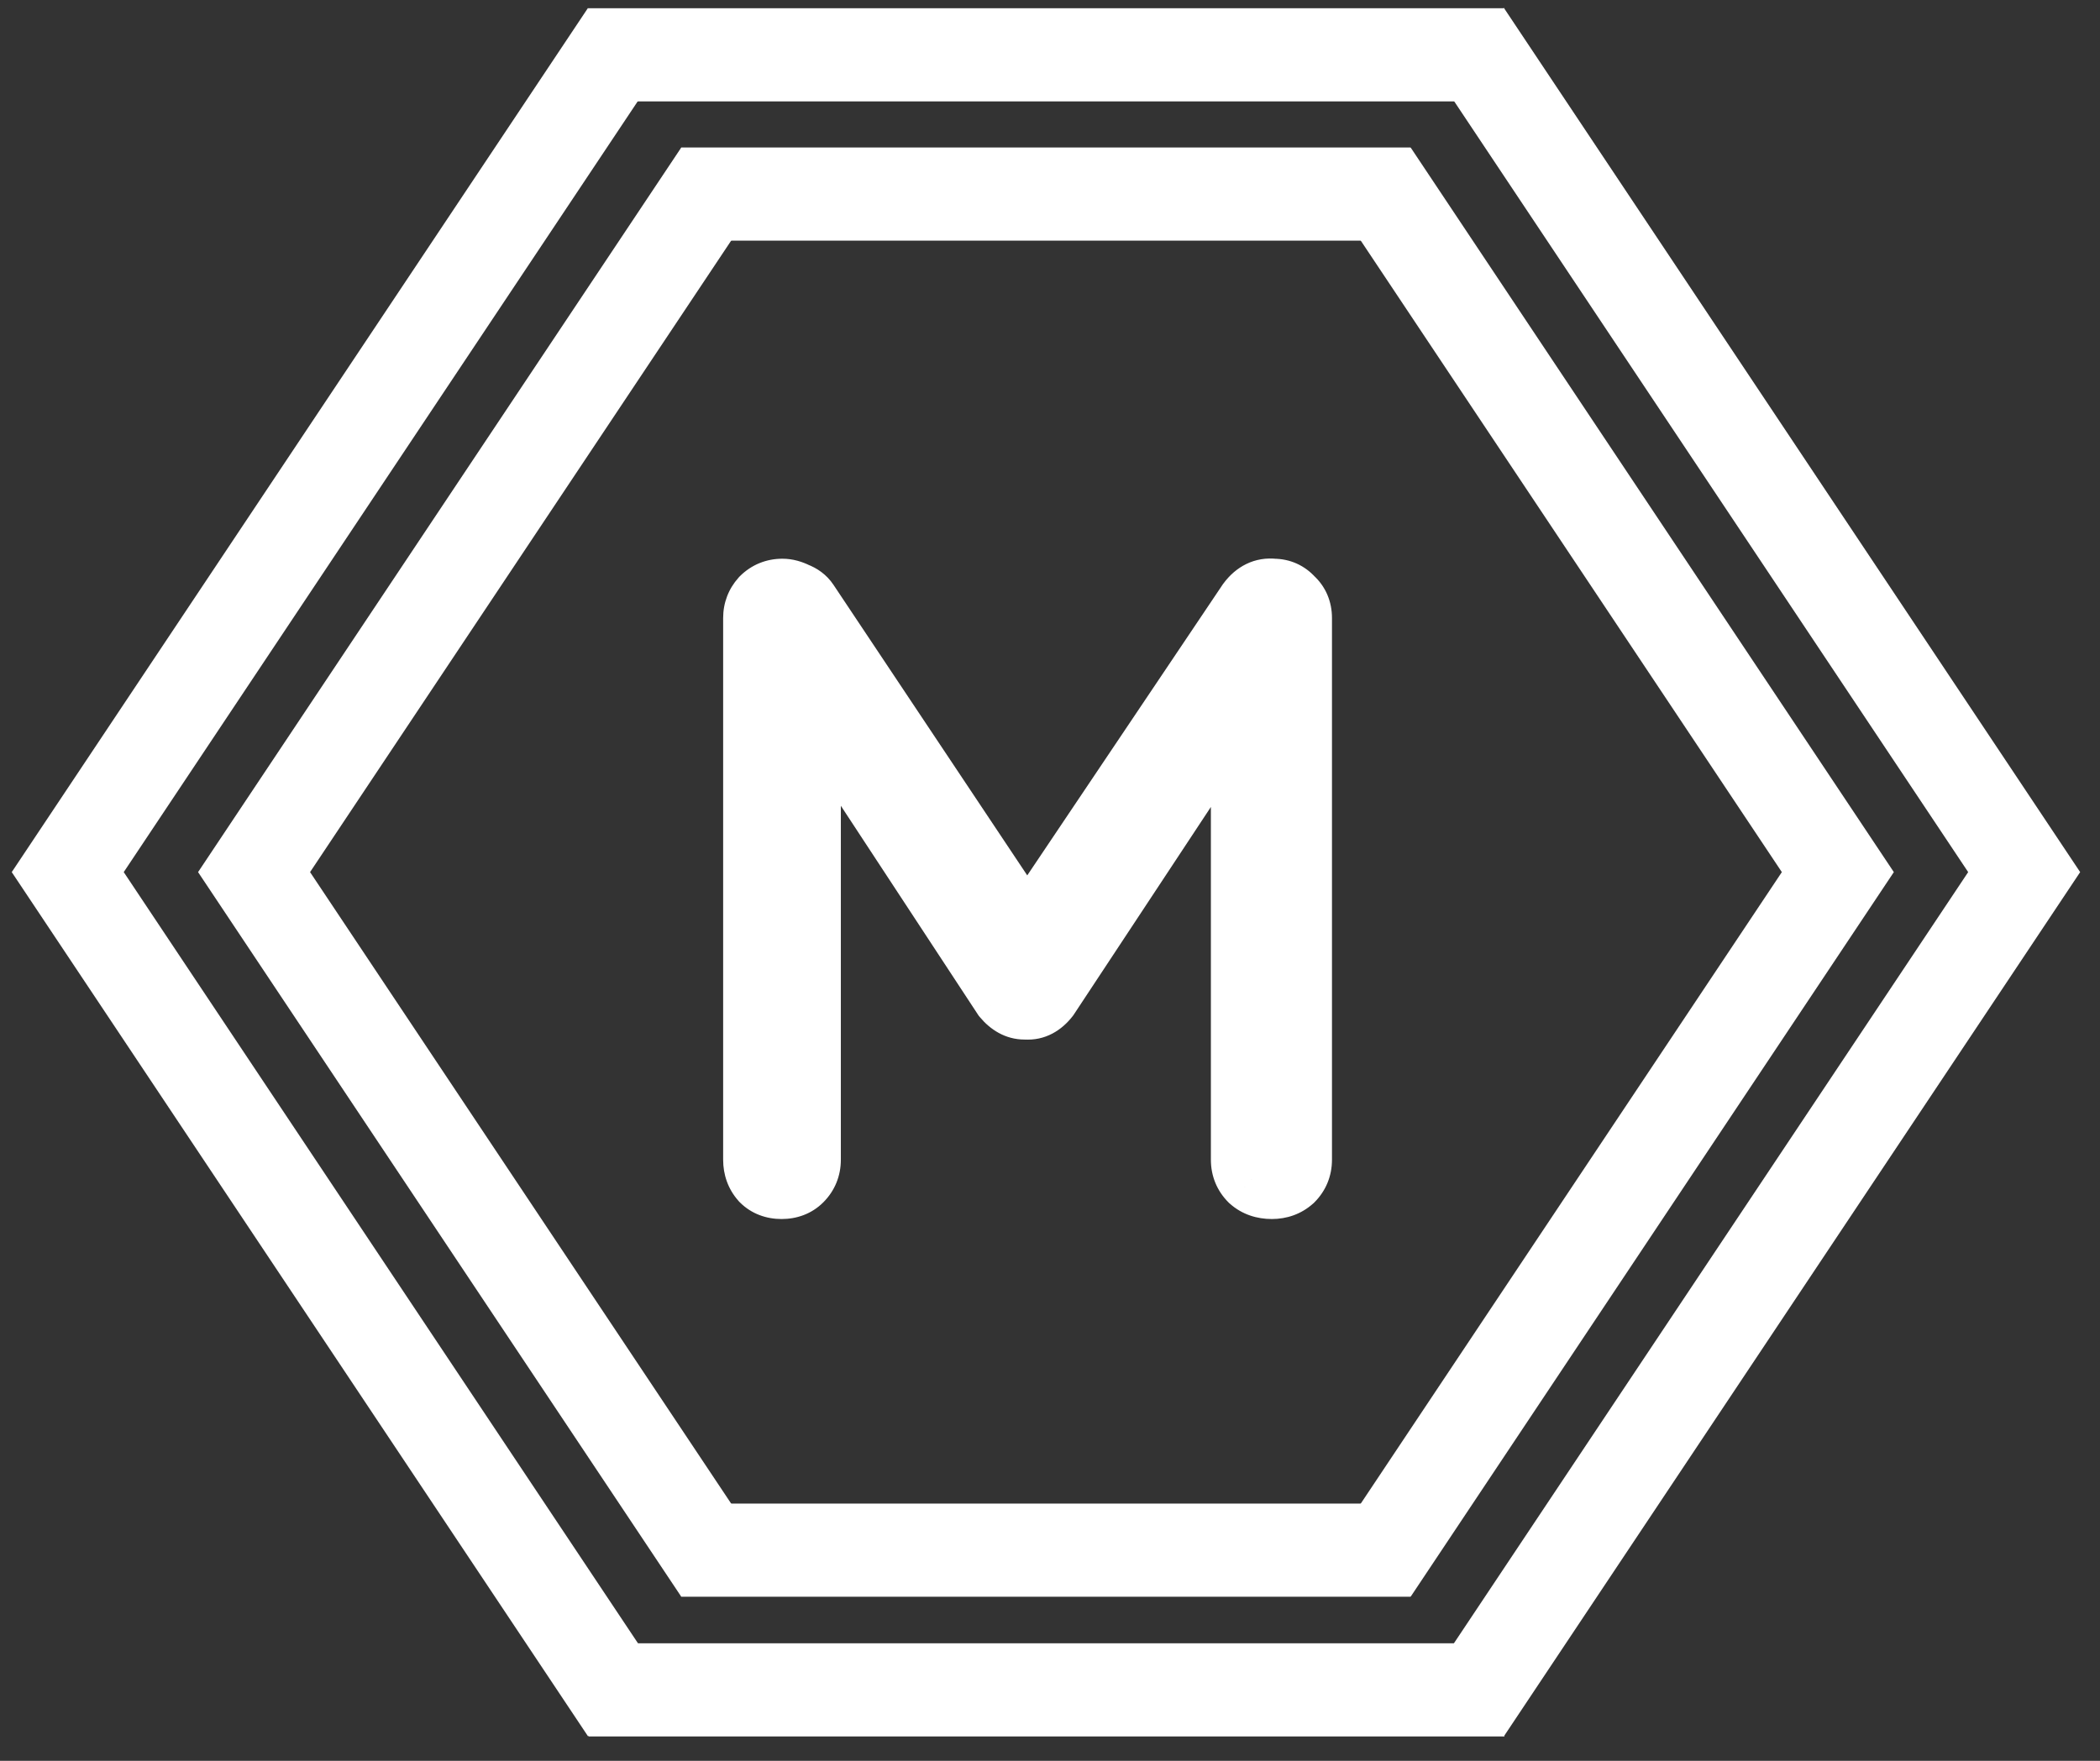 <svg width="62" height="52" viewBox="0 0 62 52" fill="none" xmlns="http://www.w3.org/2000/svg">
<rect x="0" y="0" width="62" height="52" fill="#333333" stroke="none"/>
<path d="M21.254 5.126L7.501 25.755L21.254 46.384" stroke="white" stroke-width="2.751"/>
<path d="M43.258 1L59.761 25.755L43.258 50.51" stroke="white" stroke-width="2.751"/>
<path d="M40.508 5.126L54.26 25.755L40.508 46.384" stroke="white" stroke-width="2.751"/>
<line x1="20.11" y1="5.731" x2="41.646" y2="5.731" stroke="white" stroke-width="2.751"/>
<path d="M18.503 1L2 25.755L18.503 50.51" stroke="white" stroke-width="2.751"/>
<line x1="17.375" y1="1.619" x2="44.413" y2="1.619" stroke="white" stroke-width="2.751"/>
<line x1="17.375" y1="49.905" x2="44.413" y2="49.905" stroke="white" stroke-width="2.751"/>
<line x1="20.11" y1="45.779" x2="41.646" y2="45.779" stroke="white" stroke-width="2.751"/>
<path d="M37.6 17.5C37.8 17.5 37.967 17.575 38.1 17.725C38.25 17.858 38.325 18.033 38.325 18.25V34.25C38.325 34.467 38.25 34.65 38.1 34.8C37.95 34.933 37.767 35 37.55 35C37.317 35 37.125 34.933 36.975 34.8C36.825 34.65 36.75 34.467 36.75 34.25V20.5L30.875 29.4C30.708 29.617 30.517 29.717 30.3 29.7H30.25C30.05 29.7 29.867 29.6 29.7 29.4L23.825 20.45V34.25C23.825 34.467 23.75 34.65 23.6 34.8C23.467 34.933 23.292 35 23.075 35C22.858 35 22.683 34.933 22.55 34.8C22.417 34.65 22.35 34.467 22.35 34.25V18.25C22.35 18.05 22.417 17.875 22.55 17.725C22.7 17.575 22.883 17.5 23.1 17.5C23.217 17.5 23.342 17.533 23.475 17.6C23.608 17.65 23.708 17.725 23.775 17.825L30.325 27.65L36.925 17.825C37.108 17.575 37.333 17.467 37.6 17.5Z" fill="white"/>
<path d="M37.6 17.5L37.476 18.492L37.538 18.5H37.6V17.5ZM38.1 17.725L37.353 18.389L37.392 18.433L37.436 18.472L38.1 17.725ZM38.1 34.8L38.764 35.547L38.786 35.528L38.807 35.507L38.1 34.8ZM36.975 34.8L36.268 35.507L36.289 35.528L36.311 35.547L36.975 34.8ZM36.75 20.5H37.75V17.17L35.915 19.949L36.75 20.5ZM30.875 29.4L31.668 30.01L31.69 29.981L31.71 29.951L30.875 29.4ZM30.3 29.7L30.377 28.703L30.338 28.7H30.3V29.7ZM29.7 29.4L28.864 29.949L28.895 29.996L28.932 30.04L29.7 29.4ZM23.825 20.45L24.661 19.901L22.825 17.104V20.45H23.825ZM23.6 34.8L22.893 34.093L22.893 34.093L23.6 34.8ZM22.55 34.8L21.803 35.464L21.822 35.486L21.843 35.507L22.55 34.8ZM22.55 17.725L21.843 17.018L21.822 17.039L21.803 17.061L22.55 17.725ZM23.475 17.6L23.028 18.494L23.075 18.518L23.124 18.536L23.475 17.6ZM23.775 17.825L24.607 17.27L24.607 17.27L23.775 17.825ZM30.325 27.65L29.493 28.205L30.322 29.448L31.155 28.208L30.325 27.65ZM36.925 17.825L36.119 17.234L36.106 17.25L36.095 17.267L36.925 17.825ZM37.6 18.5C37.572 18.5 37.522 18.494 37.465 18.468C37.407 18.442 37.37 18.409 37.353 18.389L38.847 17.061C38.525 16.698 38.087 16.5 37.6 16.5V18.5ZM37.436 18.472C37.407 18.447 37.373 18.405 37.35 18.35C37.327 18.297 37.325 18.259 37.325 18.25H39.325C39.325 17.773 39.146 17.317 38.764 16.978L37.436 18.472ZM37.325 18.25V34.25H39.325V18.25H37.325ZM37.325 34.25C37.325 34.241 37.327 34.211 37.343 34.171C37.359 34.132 37.381 34.105 37.393 34.093L38.807 35.507C39.149 35.165 39.325 34.725 39.325 34.25H37.325ZM37.436 34.053C37.452 34.038 37.478 34.021 37.508 34.01C37.538 33.999 37.555 34 37.55 34V36C37.99 36 38.416 35.857 38.764 35.547L37.436 34.053ZM37.55 34C37.529 34 37.535 33.997 37.56 34.005C37.586 34.015 37.615 34.031 37.639 34.053L36.311 35.547C36.673 35.87 37.114 36 37.55 36V34ZM37.682 34.093C37.694 34.105 37.715 34.132 37.732 34.171C37.748 34.211 37.75 34.241 37.75 34.25H35.75C35.75 34.725 35.926 35.165 36.268 35.507L37.682 34.093ZM37.75 34.25V20.5H35.75V34.25H37.75ZM35.915 19.949L30.04 28.849L31.71 29.951L37.585 21.051L35.915 19.949ZM30.082 28.79C30.065 28.813 30.081 28.783 30.144 28.751C30.215 28.714 30.299 28.697 30.377 28.703L30.223 30.697C30.864 30.746 31.355 30.416 31.668 30.01L30.082 28.79ZM30.3 28.7H30.25V30.7H30.3V28.7ZM30.25 28.7C30.325 28.7 30.393 28.721 30.441 28.747C30.484 28.77 30.49 28.786 30.468 28.76L28.932 30.04C29.227 30.394 29.669 30.7 30.25 30.7V28.7ZM30.536 28.851L24.661 19.901L22.989 20.999L28.864 29.949L30.536 28.851ZM22.825 20.45V34.25H24.825V20.45H22.825ZM22.825 34.25C22.825 34.241 22.827 34.211 22.843 34.171C22.86 34.132 22.881 34.105 22.893 34.093L24.307 35.507C24.649 35.165 24.825 34.725 24.825 34.25H22.825ZM22.893 34.093C22.925 34.061 22.968 34.033 23.013 34.016C23.055 33.999 23.081 34 23.075 34V36C23.514 36 23.958 35.856 24.307 35.507L22.893 34.093ZM23.075 34C23.07 34 23.095 33.999 23.137 34.016C23.182 34.033 23.225 34.061 23.257 34.093L21.843 35.507C22.192 35.856 22.636 36 23.075 36V34ZM23.297 34.136C23.312 34.152 23.329 34.178 23.34 34.208C23.351 34.238 23.35 34.255 23.35 34.25H21.35C21.35 34.69 21.493 35.116 21.803 35.464L23.297 34.136ZM23.35 34.25V18.25H21.35V34.25H23.35ZM23.35 18.25C23.35 18.263 23.347 18.291 23.334 18.325C23.322 18.358 23.305 18.38 23.297 18.389L21.803 17.061C21.507 17.393 21.35 17.804 21.35 18.25H23.35ZM23.257 18.432C23.245 18.444 23.218 18.465 23.179 18.482C23.139 18.498 23.109 18.5 23.1 18.5V16.5C22.625 16.5 22.185 16.676 21.843 17.018L23.257 18.432ZM23.1 18.5C23.024 18.5 22.996 18.479 23.028 18.494L23.922 16.706C23.687 16.588 23.409 16.5 23.1 16.5V18.5ZM23.124 18.536C23.114 18.532 23.086 18.521 23.05 18.494C23.013 18.466 22.975 18.428 22.943 18.38L24.607 17.27C24.404 16.965 24.119 16.773 23.826 16.664L23.124 18.536ZM22.943 18.38L29.493 28.205L31.157 27.095L24.607 17.27L22.943 18.38ZM31.155 28.208L37.755 18.383L36.095 17.267L29.495 27.092L31.155 28.208ZM37.731 18.416C37.749 18.392 37.732 18.425 37.665 18.457C37.632 18.473 37.596 18.485 37.559 18.49C37.522 18.496 37.493 18.494 37.476 18.492L37.724 16.508C37.035 16.422 36.477 16.745 36.119 17.234L37.731 18.416Z" fill="white"/>
</svg>
